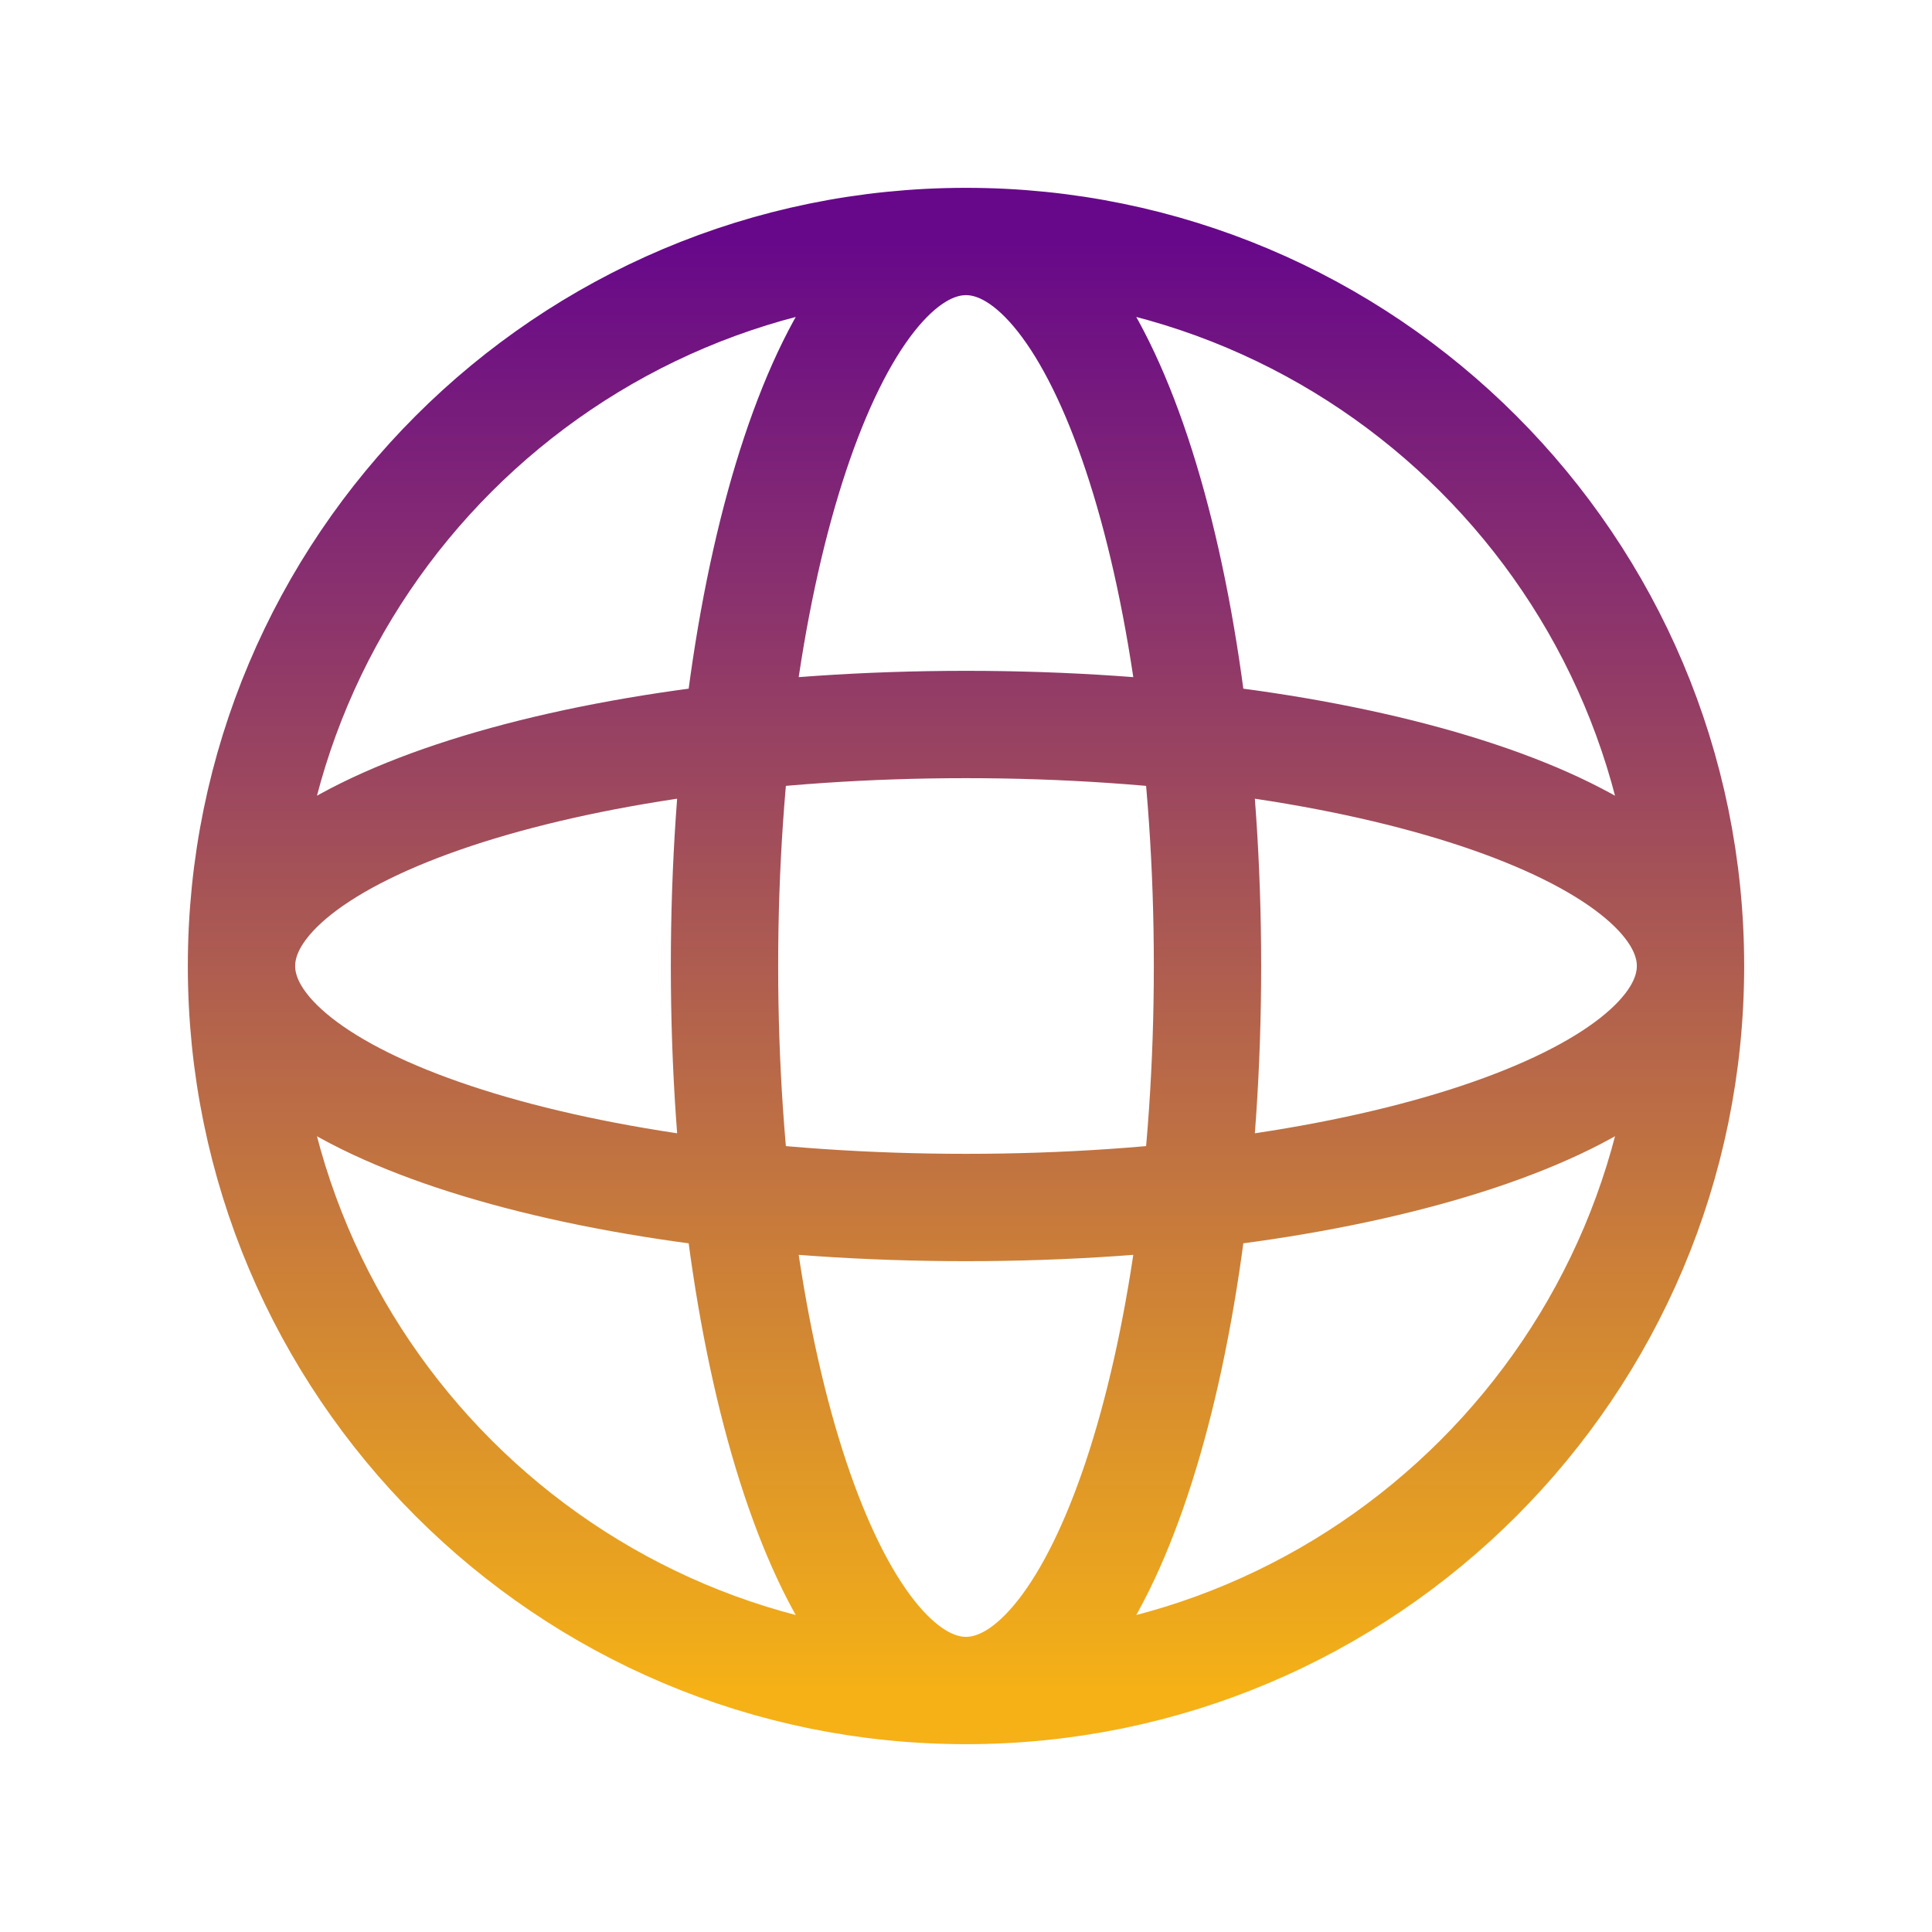 <svg width="36" height="36" viewBox="0 0 36 36" fill="none" xmlns="http://www.w3.org/2000/svg">
<path d="M31.5 18C31.5 25.456 25.456 31.5 18 31.5M31.5 18C31.5 10.544 25.456 4.5 18 4.5M31.5 18C31.5 20.485 25.456 22.5 18 22.5C10.544 22.5 4.5 20.485 4.5 18M31.5 18C31.5 15.515 25.456 13.5 18 13.5C10.544 13.5 4.5 15.515 4.5 18M18 31.5C10.544 31.5 4.5 25.456 4.5 18M18 31.5C15.515 31.5 13.5 25.456 13.5 18C13.5 10.544 15.515 4.5 18 4.5M18 31.5C20.485 31.5 22.5 25.456 22.5 18C22.5 10.544 20.485 4.5 18 4.5M4.5 18C4.5 10.544 10.544 4.5 18 4.5" stroke="url(#paint0_linear_78_4493)" stroke-width="2" stroke-linecap="round" stroke-linejoin="round"/>
<defs>
<linearGradient id="paint0_linear_78_4493" x1="18" y1="4.5" x2="18" y2="31.5" gradientUnits="userSpaceOnUse">
<stop stop-color="#67088A"/>
<stop offset="1" stop-color="#F5B116"/>
</linearGradient>
</defs>
</svg>
